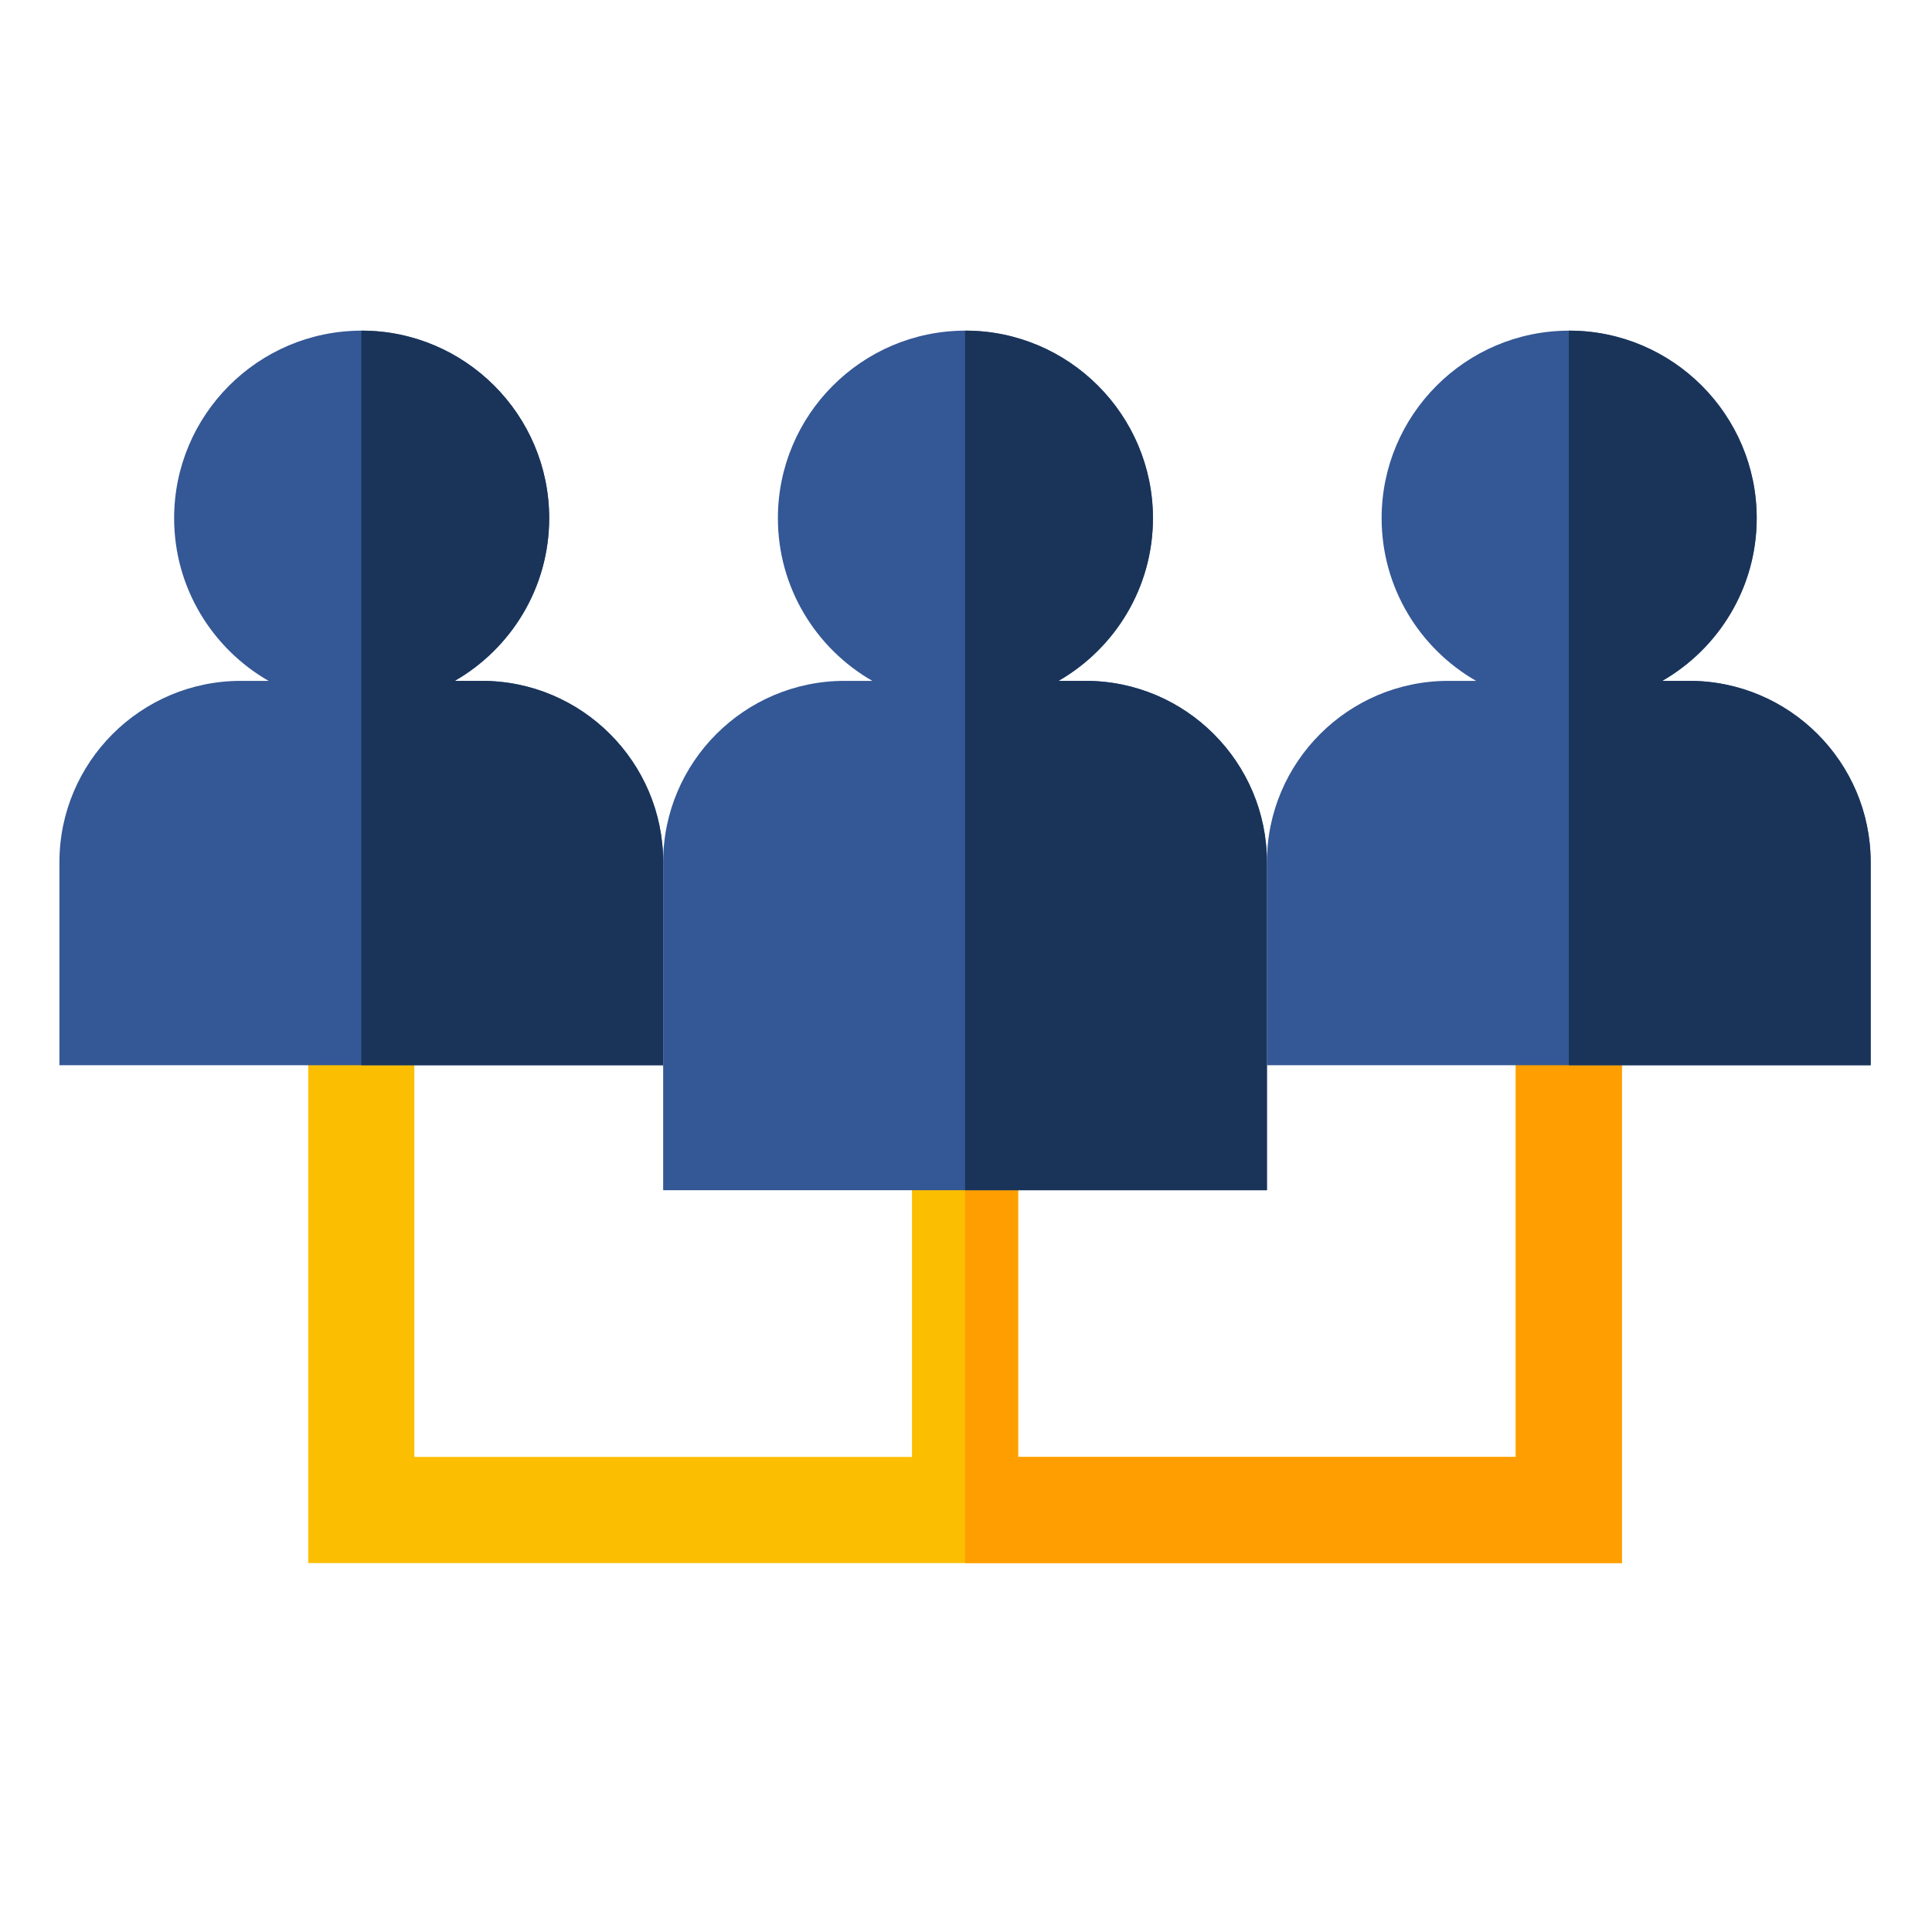 <svg height="682pt" viewBox="-21 -123 682.667 682" width="682pt" xmlns="http://www.w3.org/2000/svg"><path d="m552.09 223.48v205.488h-464.18v-205.488h37.5v167.988h175.84v-99.363h37.5v99.363h175.84v-167.988zm0 0" fill="#fcbe00"/><path d="m552.09 223.48v205.488h-232.09v-136.863h18.75v99.363h175.84v-167.988zm0 0" fill="#ff9e00"/><path d="m213.336 181.324v71.73h-213.336v-71.73c0-35.332 28.742-64.074 64.078-64.074h9.82c-19.918-11.445-33.367-32.926-33.367-57.484 0-36.5 29.664-66.203 66.145-66.266h.121c36.531 0 66.258 29.727 66.258 66.266 0 24.559-13.445 46.039-33.363 57.484h9.566c35.332 0 64.078 28.742 64.078 64.074zm0 0" fill="#345795"/><path d="m213.336 181.324v71.73h-106.66v-259.555h.121c36.531 0 66.258 29.727 66.258 66.266 0 24.559-13.445 46.039-33.363 57.484h9.566c35.332 0 64.078 28.742 64.078 64.074zm0 0" fill="#1a3459"/><path d="m426.664 181.324v115.902h-213.336v-115.902c0-35.332 28.746-64.074 64.078-64.074h9.824c-19.918-11.445-33.363-32.926-33.363-57.484 0-36.5 29.664-66.203 66.137-66.266h.121c36.539 0 66.266 29.727 66.266 66.266 0 24.559-13.445 46.039-33.363 57.484h9.566c35.332 0 64.07 28.742 64.07 64.074zm0 0" fill="#345795"/><path d="m426.664 181.324v115.902h-106.66v-303.727h.121c36.539 0 66.266 29.727 66.266 66.266 0 24.559-13.445 46.039-33.363 57.484h9.566c35.332 0 64.07 28.742 64.07 64.074zm0 0" fill="#1a3459"/><path d="m640 181.324v71.73h-213.336v-71.73c0-35.332 28.746-64.074 64.078-64.074h9.82c-19.914-11.445-33.367-32.926-33.367-57.484 0-36.5 29.672-66.203 66.145-66.266h.121c36.539 0 66.266 29.727 66.266 66.266 0 24.559-13.453 46.039-33.363 57.484h9.559c35.336 0 64.078 28.742 64.078 64.074zm0 0" fill="#345795"/><path d="m640 181.324v71.73h-106.66v-259.555h.121c36.539 0 66.266 29.727 66.266 66.266 0 24.559-13.453 46.039-33.363 57.484h9.559c35.336 0 64.078 28.742 64.078 64.074zm0 0" fill="#1a3459"/></svg>